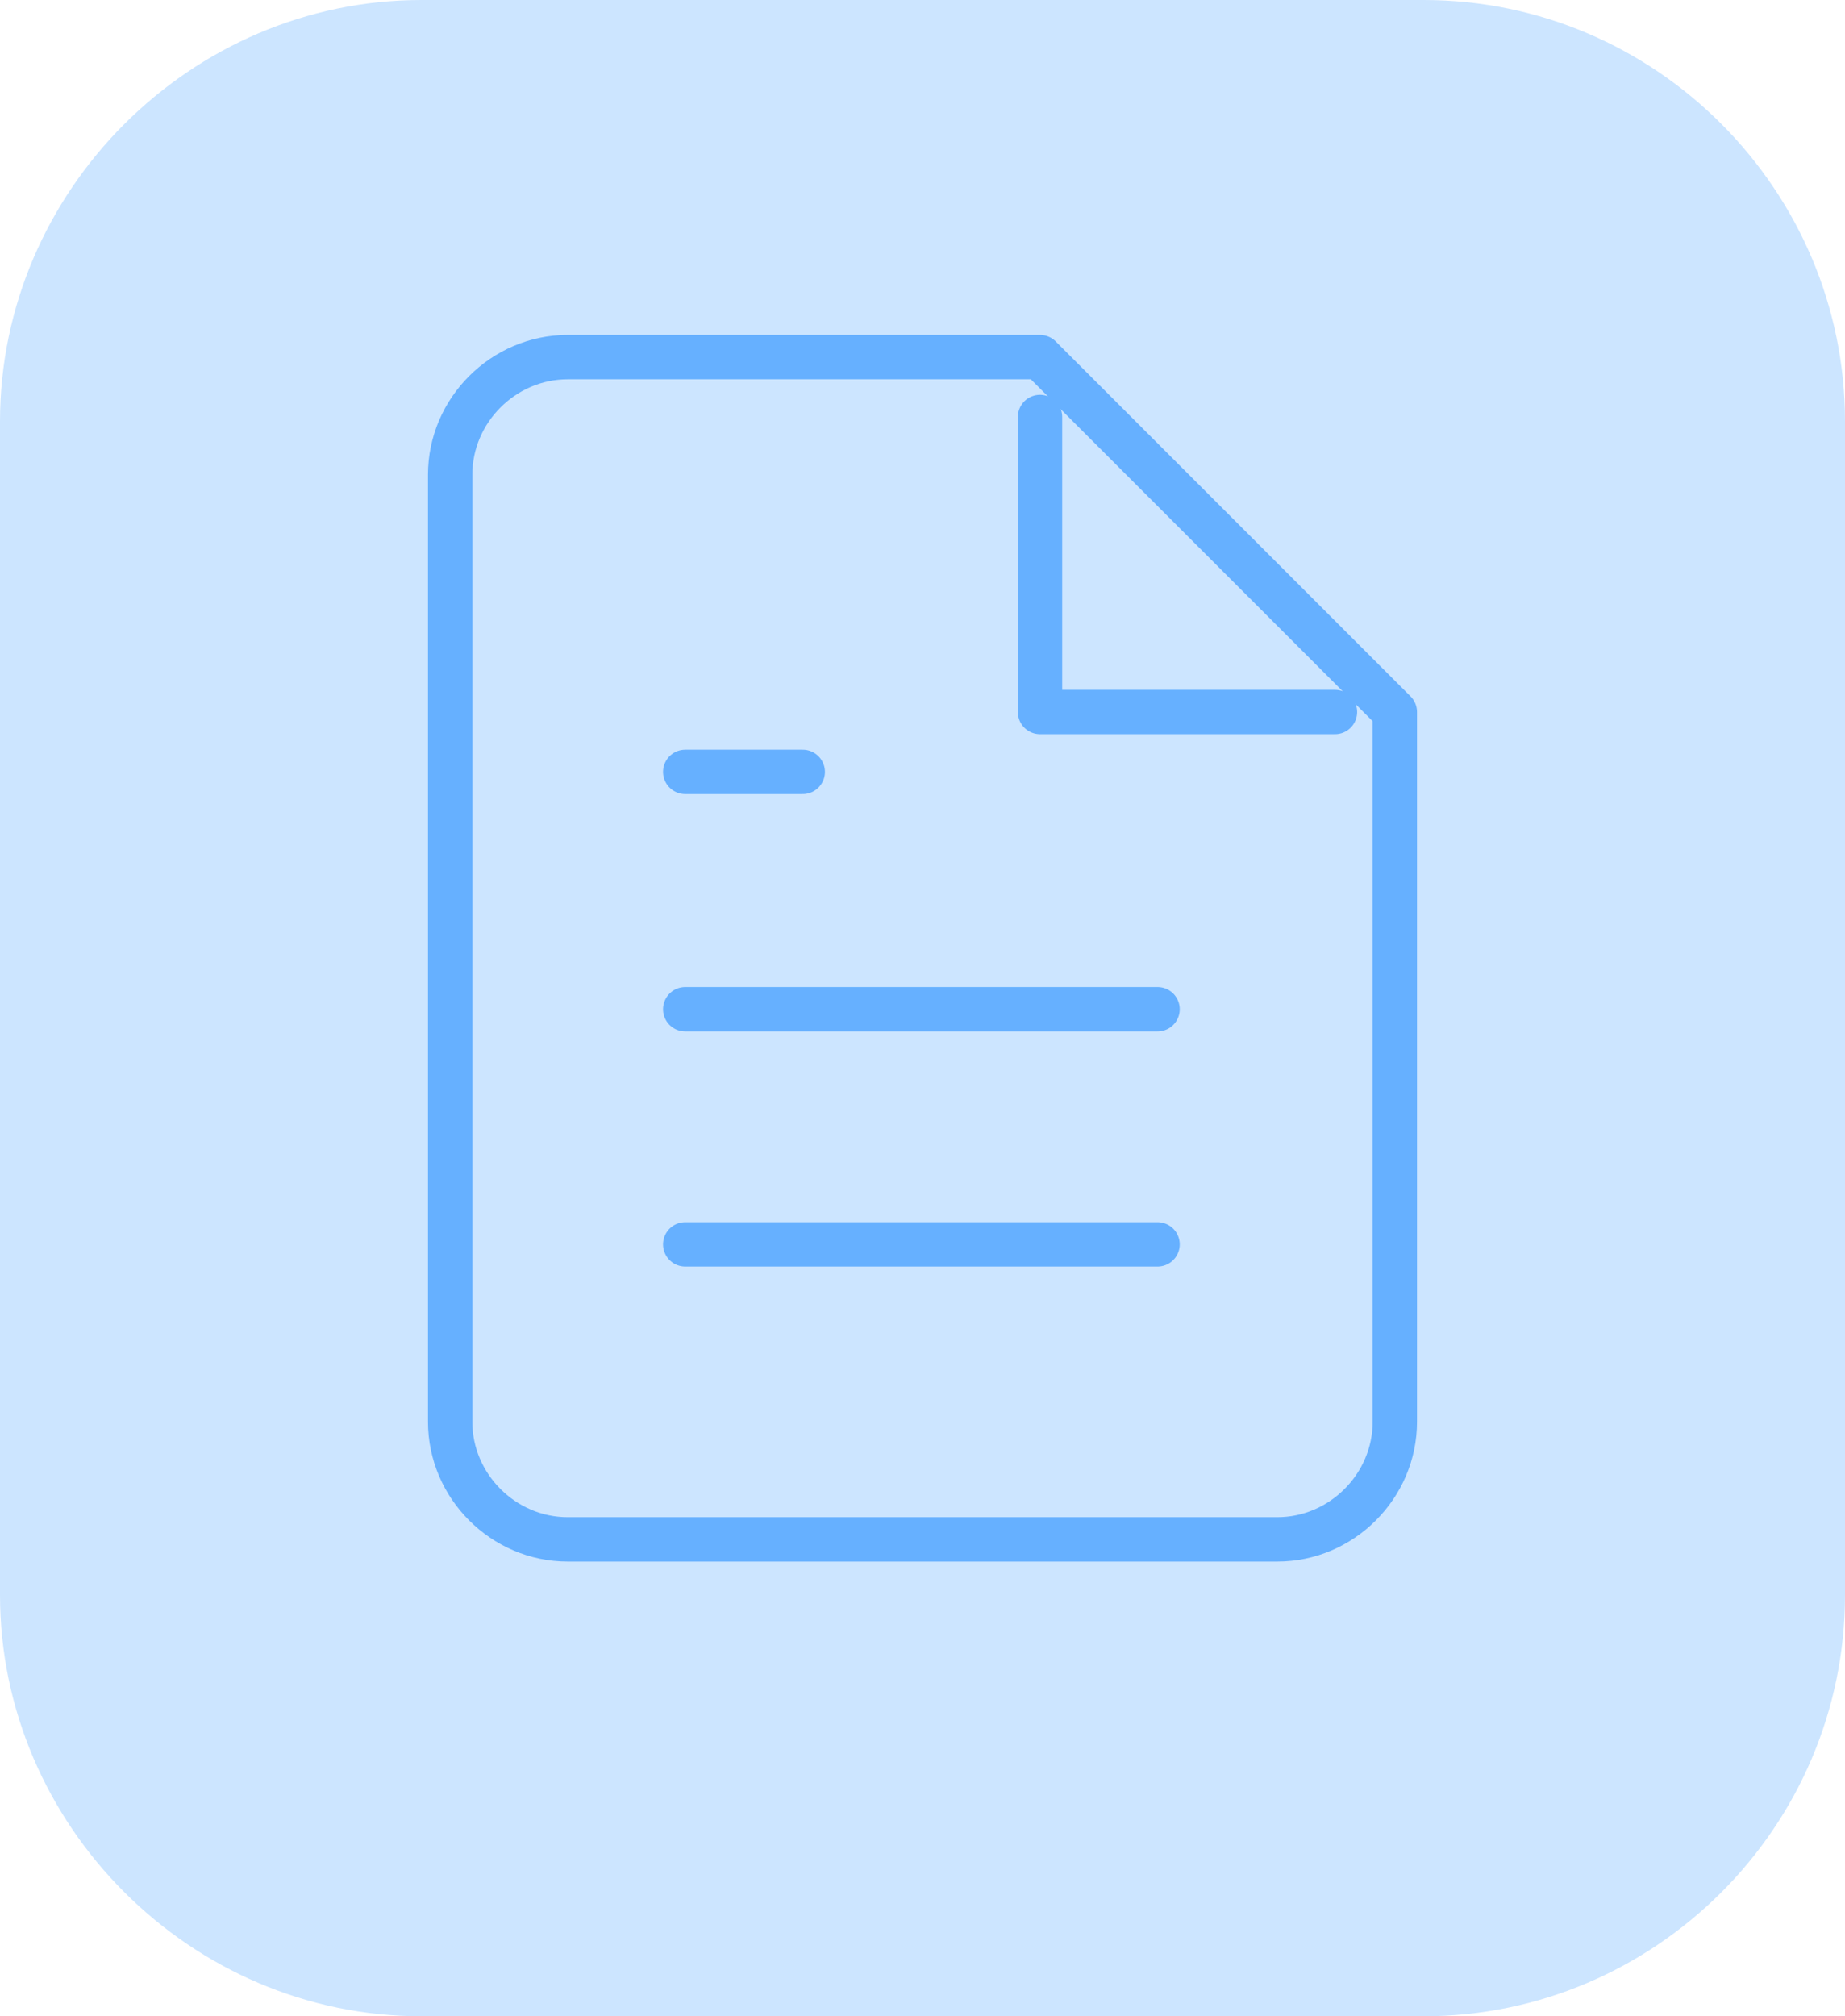 <?xml version="1.0" encoding="utf-8"?>
<!-- Generator: Adobe Illustrator 22.1.0, SVG Export Plug-In . SVG Version: 6.00 Build 0)  -->
<svg version="1.1" id="Capa_1" xmlns="http://www.w3.org/2000/svg" xmlns:xlink="http://www.w3.org/1999/xlink" x="0px" y="0px"
	 viewBox="0 0 83.2 90.9" style="enable-background:new 0 0 83.2 90.9;" xml:space="preserve">
<style type="text/css">
	.st0{fill:#CCE5FF;}
	.st1{fill:none;stroke:#66B0FF;stroke-width:2;stroke-linecap:round;stroke-linejoin:round;}
</style>
<path class="st0" d="M64.2,90.9H19c-10.4,0-19-8.6-19-19V19C0,8.6,8.6,0,19,0h45.2c10.5,0,19,8.6,19,19v52.9
	C83.2,82.4,74.6,90.9,64.2,90.9z"/>
<path class="st1" d="M46.9,16.1H25.6c-2.9,0-5.3,2.4-5.3,5.3v42.7c0,2.9,2.4,5.3,5.3,5.3h32c2.9,0,5.3-2.4,5.3-5.3v-32L46.9,16.1z"
	/>
<path class="st1" d="M46.9,18.8v13.3h13.3 M52.2,45.5H30.9 M52.2,56.1H30.9 M36.2,34.8h-5.3"/>
</svg>
